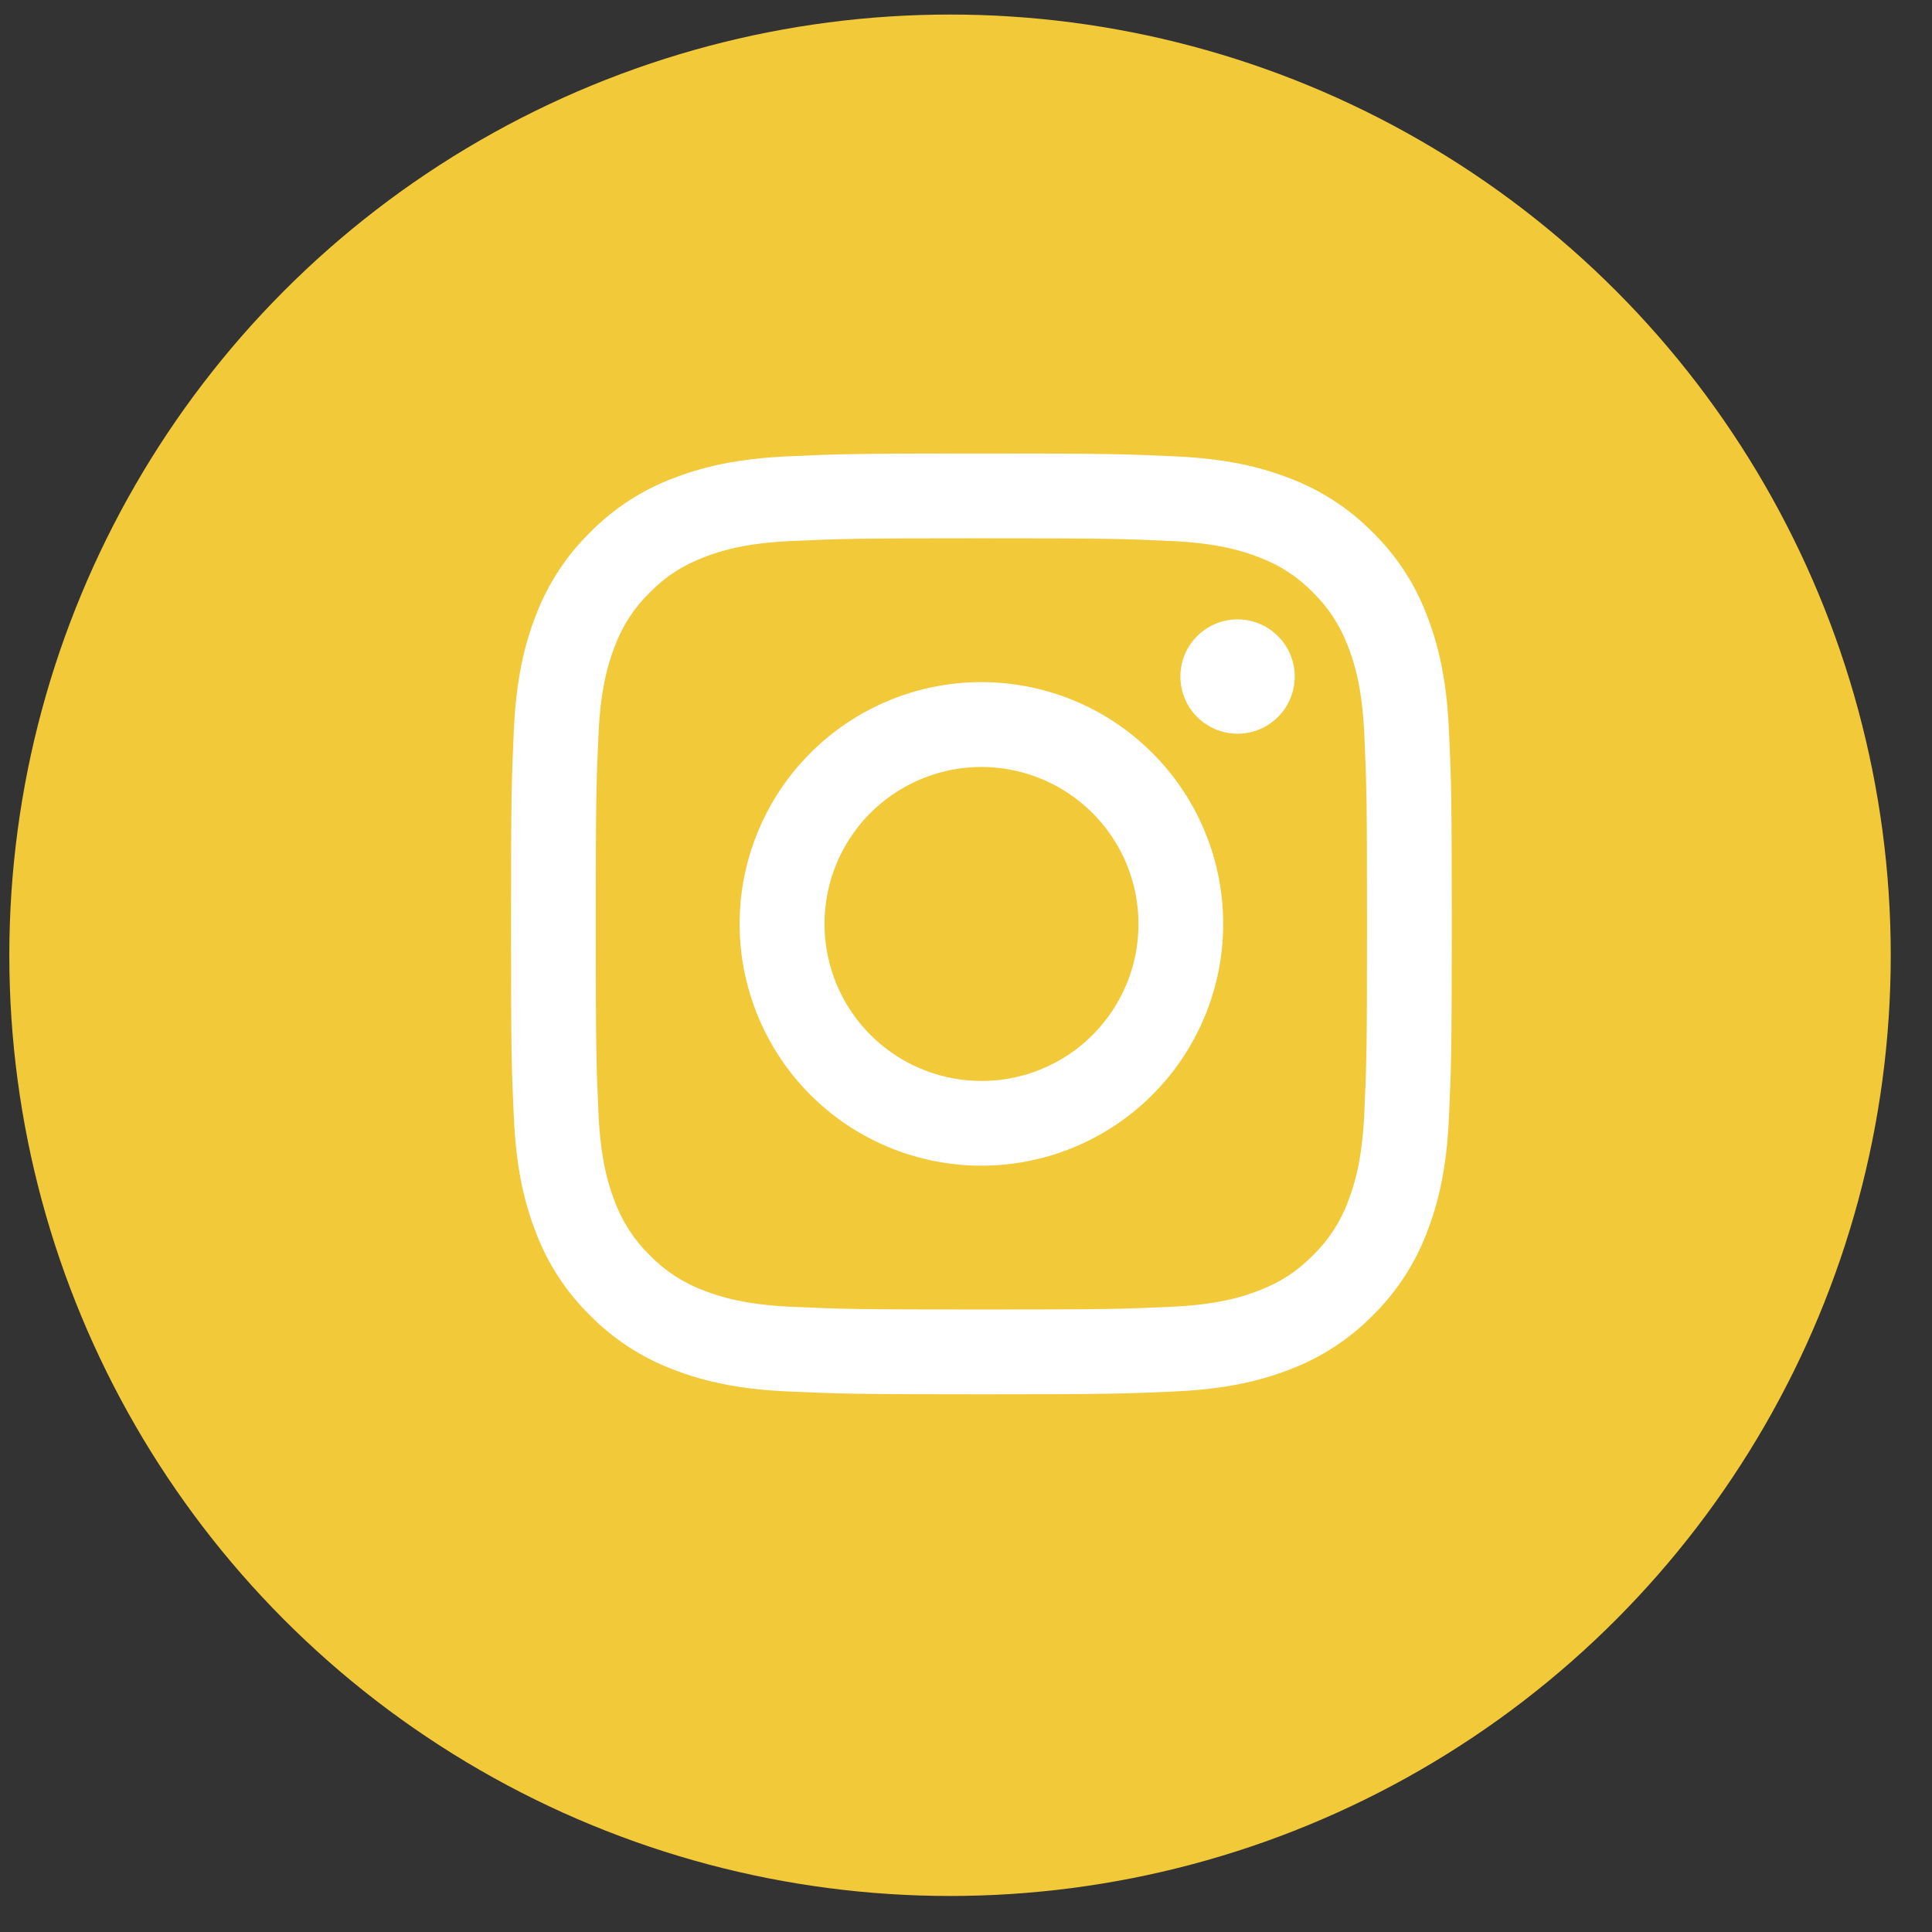 <svg width="34" height="34" viewBox="0 0 34 34" fill="none" xmlns="http://www.w3.org/2000/svg">
<rect x="0" y="0" width="34" height="34" fill="#333333" stroke="none"/>
<circle cx="16.719" cy="16.811" r="16.555" fill="#F2C938"/>
<path fill-rule="evenodd" clip-rule="evenodd" d="M13.858 8.031C14.741 7.99 15.023 7.981 17.271 7.981C19.52 7.981 19.801 7.991 20.683 8.031C21.565 8.071 22.167 8.212 22.694 8.416C23.245 8.624 23.746 8.95 24.16 9.371C24.581 9.784 24.906 10.284 25.114 10.836C25.318 11.363 25.458 11.965 25.499 12.846C25.54 13.73 25.549 14.011 25.549 16.259C25.549 18.508 25.539 18.789 25.499 19.672C25.459 20.552 25.318 21.154 25.114 21.681C24.906 22.233 24.58 22.734 24.16 23.148C23.746 23.569 23.245 23.894 22.694 24.102C22.167 24.306 21.565 24.446 20.684 24.487C19.801 24.528 19.52 24.537 17.271 24.537C15.023 24.537 14.741 24.527 13.858 24.487C12.978 24.447 12.376 24.306 11.849 24.102C11.297 23.894 10.796 23.568 10.383 23.148C9.961 22.734 9.636 22.234 9.428 21.682C9.224 21.155 9.084 20.553 9.043 19.672C9.002 18.788 8.993 18.507 8.993 16.259C8.993 14.011 9.003 13.729 9.043 12.847C9.083 11.965 9.224 11.363 9.428 10.836C9.636 10.284 9.962 9.784 10.383 9.371C10.796 8.95 11.296 8.624 11.848 8.416C12.375 8.212 12.977 8.072 13.858 8.031H13.858ZM20.616 9.521C19.743 9.481 19.481 9.473 17.271 9.473C15.061 9.473 14.799 9.481 13.926 9.521C13.119 9.558 12.681 9.693 12.389 9.806C12.003 9.957 11.726 10.135 11.437 10.425C11.162 10.692 10.951 11.017 10.818 11.377C10.705 11.669 10.57 12.107 10.533 12.914C10.493 13.787 10.485 14.049 10.485 16.259C10.485 18.469 10.493 18.731 10.533 19.604C10.57 20.411 10.705 20.849 10.818 21.141C10.951 21.5 11.162 21.826 11.437 22.093C11.704 22.368 12.03 22.579 12.389 22.712C12.681 22.825 13.119 22.96 13.926 22.997C14.799 23.037 15.06 23.045 17.271 23.045C19.482 23.045 19.743 23.037 20.616 22.997C21.423 22.96 21.861 22.825 22.153 22.712C22.539 22.561 22.816 22.383 23.105 22.093C23.38 21.826 23.591 21.5 23.724 21.141C23.837 20.849 23.972 20.411 24.009 19.604C24.049 18.731 24.057 18.469 24.057 16.259C24.057 14.049 24.049 13.787 24.009 12.914C23.972 12.107 23.837 11.669 23.724 11.377C23.573 10.991 23.395 10.715 23.105 10.425C22.838 10.15 22.513 9.939 22.153 9.806C21.861 9.693 21.423 9.558 20.616 9.521ZM16.214 18.811C16.804 19.057 17.462 19.09 18.074 18.905C18.686 18.72 19.215 18.328 19.57 17.796C19.926 17.264 20.085 16.625 20.022 15.989C19.959 15.352 19.677 14.758 19.224 14.306C18.935 14.018 18.586 13.797 18.201 13.659C17.817 13.522 17.407 13.471 17 13.511C16.594 13.551 16.202 13.681 15.852 13.891C15.501 14.101 15.202 14.386 14.975 14.725C14.748 15.065 14.6 15.45 14.54 15.854C14.48 16.258 14.51 16.67 14.629 17.061C14.747 17.452 14.951 17.811 15.225 18.114C15.499 18.416 15.837 18.654 16.214 18.811ZM14.262 13.251C14.658 12.855 15.127 12.542 15.643 12.328C16.159 12.114 16.712 12.004 17.271 12.004C17.83 12.004 18.383 12.114 18.899 12.328C19.415 12.542 19.884 12.855 20.279 13.251C20.675 13.646 20.988 14.115 21.202 14.631C21.416 15.147 21.526 15.7 21.526 16.259C21.526 16.818 21.416 17.371 21.202 17.887C20.988 18.403 20.675 18.872 20.279 19.268C19.482 20.066 18.399 20.514 17.271 20.514C16.143 20.514 15.06 20.066 14.262 19.268C13.465 18.47 13.016 17.387 13.016 16.259C13.016 15.131 13.465 14.048 14.262 13.251ZM22.469 12.638C22.567 12.546 22.646 12.434 22.7 12.311C22.754 12.188 22.783 12.055 22.785 11.921C22.787 11.786 22.762 11.653 22.711 11.528C22.661 11.403 22.585 11.29 22.49 11.195C22.395 11.1 22.282 11.024 22.157 10.974C22.032 10.923 21.899 10.898 21.764 10.9C21.63 10.902 21.497 10.931 21.374 10.985C21.25 11.039 21.139 11.118 21.047 11.216C20.867 11.406 20.769 11.659 20.773 11.921C20.777 12.182 20.882 12.432 21.067 12.617C21.253 12.803 21.503 12.908 21.764 12.912C22.026 12.916 22.279 12.818 22.469 12.638Z" fill="white"/>
</svg>

